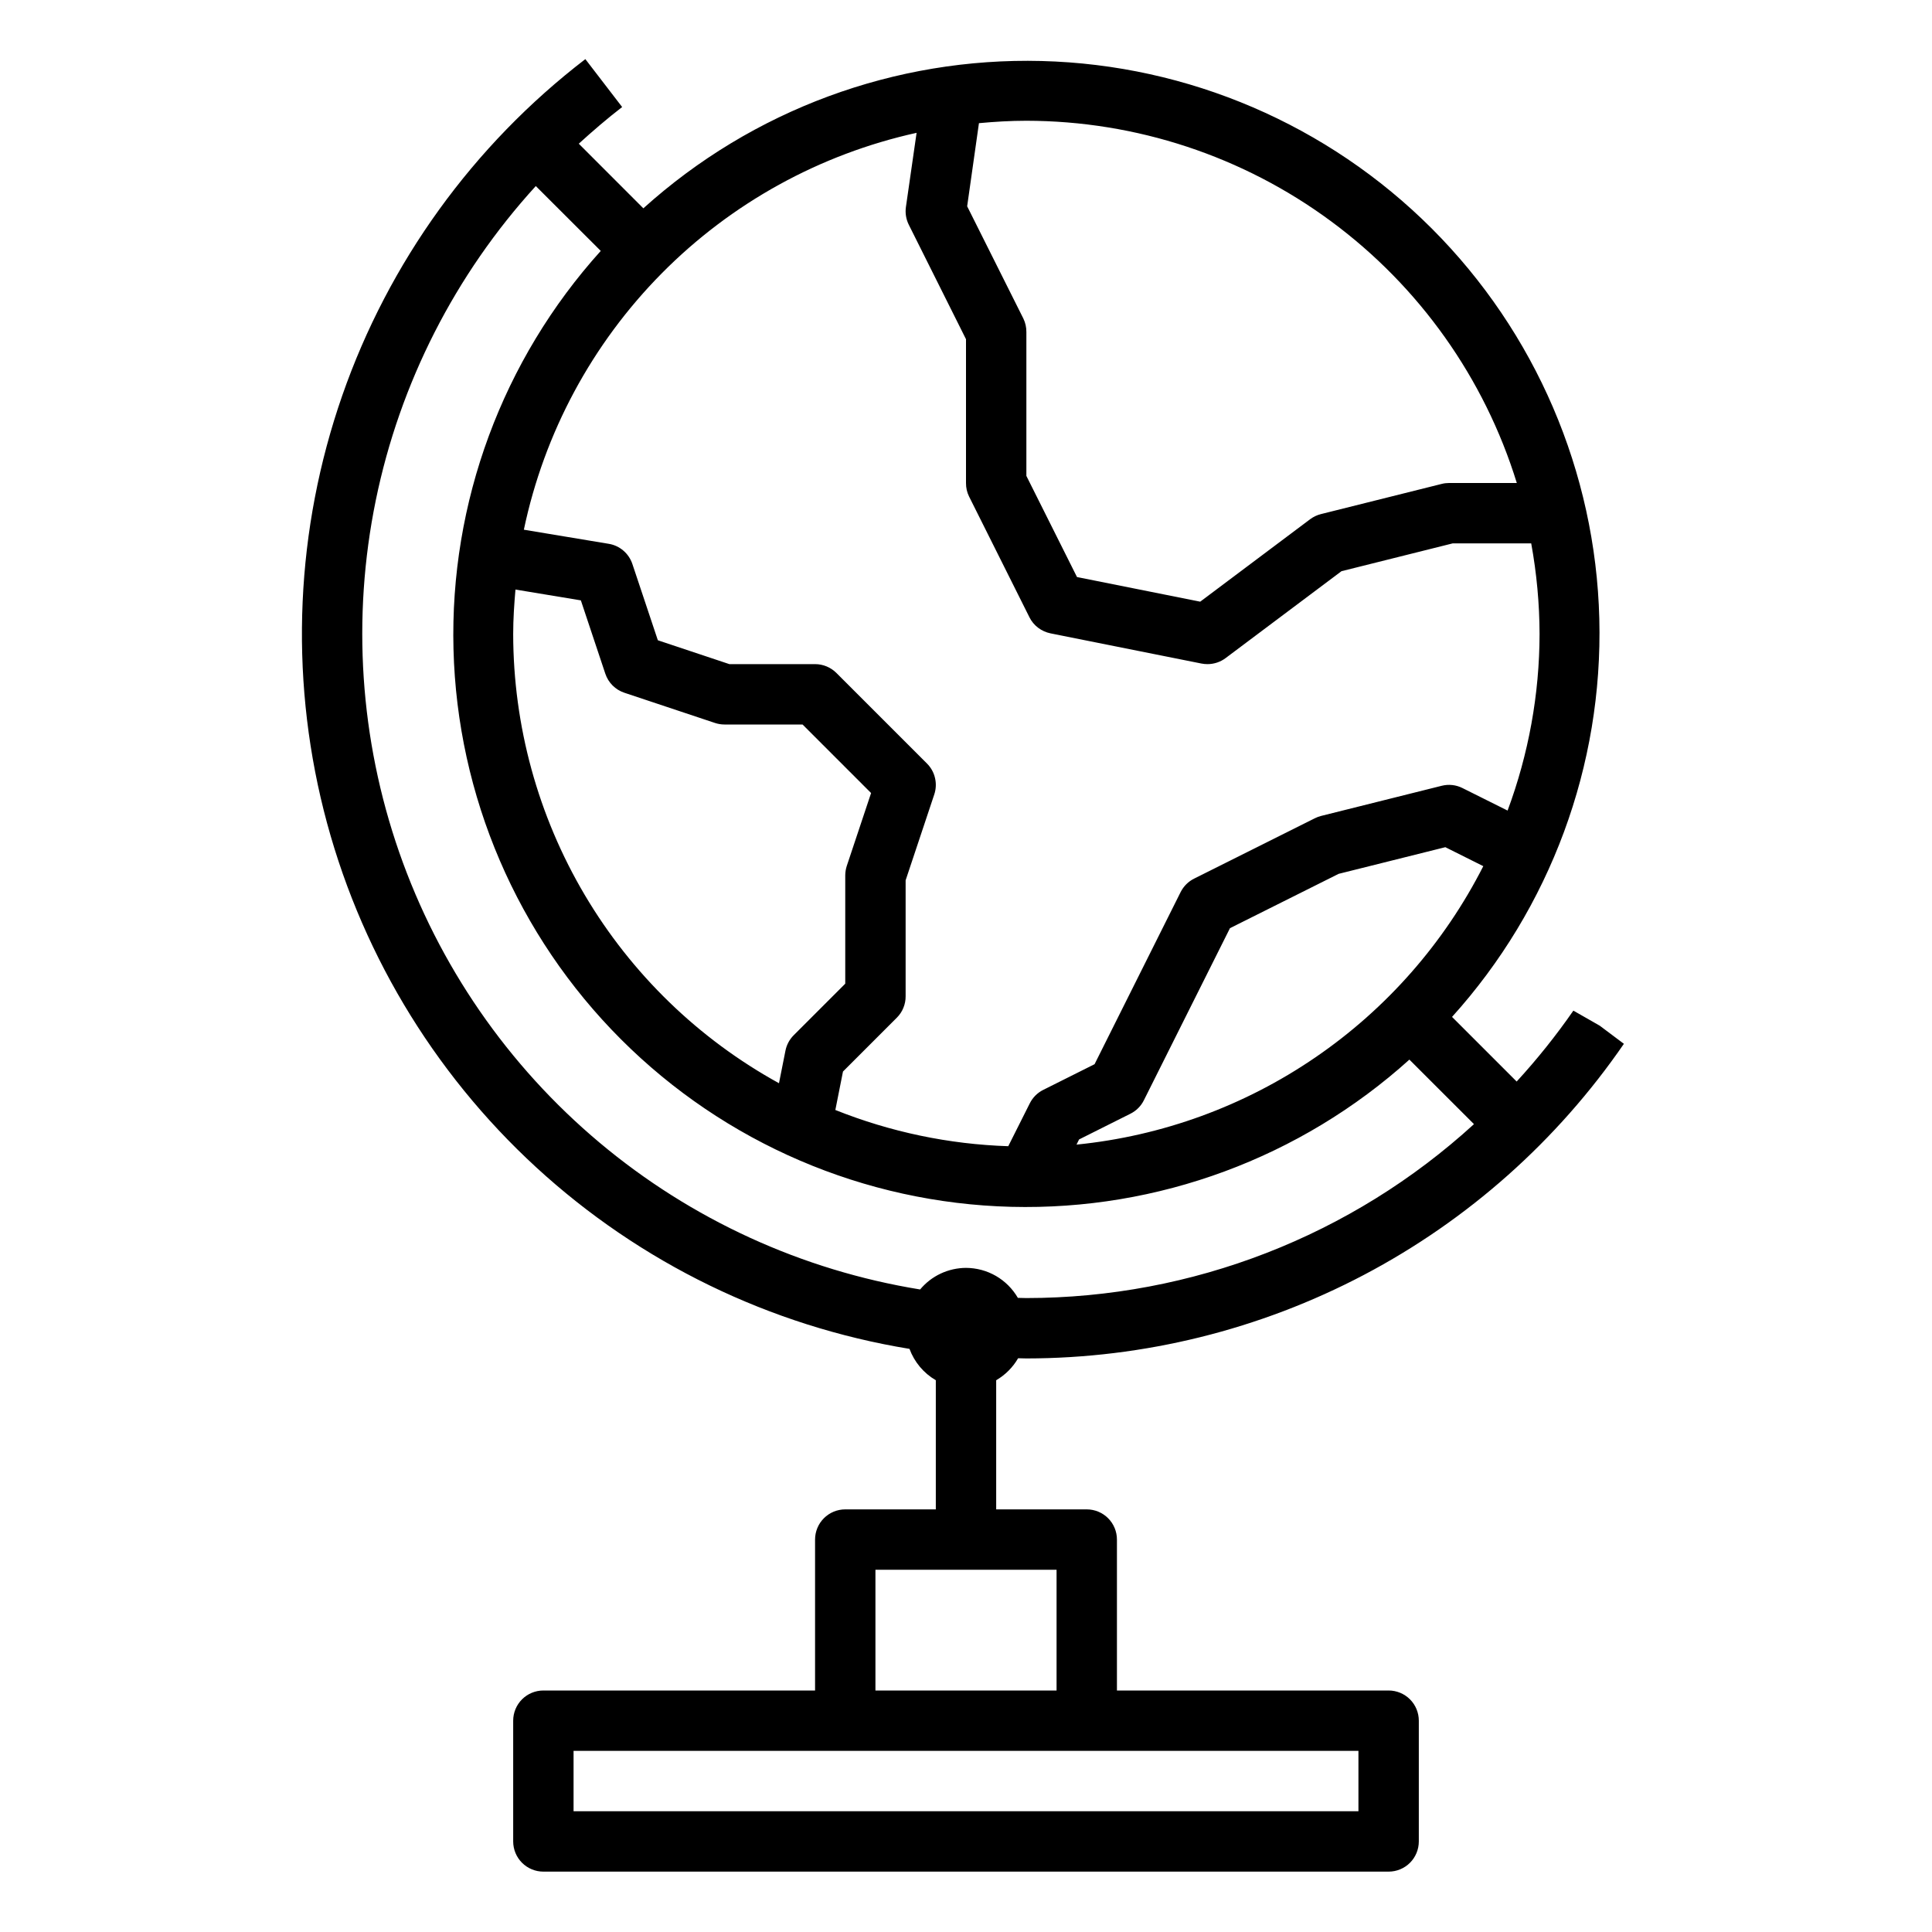 <svg width="40" height="40" viewBox="0 0 40 40" fill="none" xmlns="http://www.w3.org/2000/svg">
<path d="M21.079 28.121C21.136 28.121 21.193 28.125 21.25 28.125C23.686 28.123 26.084 27.529 28.239 26.395C30.394 25.26 32.241 23.618 33.621 21.611L33.121 21.236L32.575 20.924C32.218 21.439 31.825 21.93 31.401 22.392L30.063 21.054C32.099 18.798 33.19 15.847 33.112 12.809C33.034 9.771 31.792 6.88 29.643 4.731C27.495 2.583 24.603 1.341 21.565 1.263C18.528 1.185 15.576 2.277 13.32 4.313L11.983 2.975C12.271 2.713 12.568 2.457 12.881 2.216L12.119 1.224C9.797 3.006 8.047 5.428 7.085 8.192C6.123 10.956 5.99 13.941 6.703 16.78C7.417 19.618 8.945 22.186 11.1 24.167C13.255 26.148 15.942 27.454 18.83 27.927C18.931 28.2 19.123 28.43 19.375 28.576V31.25H17.5C17.334 31.25 17.175 31.316 17.058 31.433C16.941 31.55 16.875 31.709 16.875 31.875V35H11.25C11.084 35 10.925 35.066 10.808 35.183C10.691 35.3 10.625 35.459 10.625 35.625V38.125C10.625 38.291 10.691 38.45 10.808 38.567C10.925 38.684 11.084 38.75 11.25 38.75H28.75C28.916 38.75 29.075 38.684 29.192 38.567C29.309 38.45 29.375 38.291 29.375 38.125V35.625C29.375 35.459 29.309 35.3 29.192 35.183C29.075 35.066 28.916 35 28.75 35H23.125V31.875C23.125 31.709 23.059 31.55 22.942 31.433C22.825 31.316 22.666 31.25 22.5 31.25H20.625V28.576C20.814 28.466 20.97 28.309 21.079 28.121ZM22.288 23.698L22.341 23.591L23.403 23.059C23.524 22.999 23.623 22.901 23.683 22.779L25.465 19.217L27.715 18.092L29.924 17.54L30.71 17.933C29.902 19.523 28.707 20.884 27.235 21.891C25.764 22.899 24.062 23.52 22.288 23.698ZM20.268 2.55C20.592 2.52 20.919 2.5 21.25 2.5C23.521 2.503 25.732 3.232 27.559 4.582C29.386 5.931 30.734 7.83 31.404 10H30C29.949 10 29.898 10.006 29.848 10.019L27.348 10.644C27.267 10.664 27.192 10.7 27.125 10.75L24.849 12.457L22.298 11.947L21.25 9.853V6.875C21.251 6.778 21.23 6.683 21.188 6.596L20.024 4.271L20.268 2.55ZM18.977 2.75L18.756 4.286C18.738 4.412 18.759 4.54 18.816 4.654L20 7.023V10C19.999 10.097 20.02 10.192 20.063 10.279L21.313 12.779C21.355 12.865 21.417 12.939 21.493 12.997C21.569 13.054 21.657 13.094 21.75 13.113L24.875 13.738C24.916 13.746 24.958 13.75 25 13.75C25.135 13.75 25.267 13.706 25.375 13.625L27.774 11.826L30.077 11.25H31.702C31.815 11.869 31.873 12.496 31.875 13.125C31.873 14.374 31.648 15.612 31.213 16.782L30.279 16.316C30.146 16.249 29.993 16.232 29.848 16.269L27.348 16.894C27.305 16.905 27.263 16.921 27.223 16.941L24.723 18.191C24.602 18.251 24.504 18.349 24.443 18.471L22.662 22.033L21.599 22.565C21.478 22.625 21.38 22.724 21.32 22.845L20.875 23.731C19.647 23.691 18.436 23.437 17.295 22.981L17.453 22.185L18.569 21.069C18.627 21.011 18.673 20.942 18.704 20.865C18.735 20.789 18.751 20.707 18.75 20.625V18.226L19.343 16.448C19.38 16.337 19.385 16.219 19.358 16.106C19.332 15.993 19.274 15.89 19.192 15.808L17.317 13.933C17.2 13.816 17.041 13.75 16.875 13.75H15.101L13.62 13.256L13.093 11.678C13.057 11.57 12.993 11.474 12.906 11.4C12.82 11.326 12.715 11.277 12.603 11.259L10.846 10.967C11.267 8.961 12.258 7.118 13.7 5.66C15.142 4.202 16.975 3.192 18.977 2.75ZM16.433 21.433C16.346 21.52 16.286 21.631 16.262 21.753L16.128 22.427C14.463 21.511 13.074 20.164 12.106 18.528C11.138 16.892 10.627 15.026 10.625 13.125C10.625 12.812 10.646 12.509 10.672 12.206L12.026 12.43L12.532 13.947C12.563 14.04 12.614 14.123 12.683 14.192C12.752 14.261 12.835 14.312 12.928 14.343L14.803 14.968C14.866 14.989 14.933 15 15 15H16.616L18.035 16.419L17.532 17.927C17.511 17.991 17.5 18.058 17.5 18.125V20.366L16.433 21.433ZM28.125 36.25V37.5H11.875V36.25H28.125ZM21.875 32.5V35H18.125V32.5H21.875ZM20 26.25C19.819 26.251 19.64 26.291 19.476 26.368C19.311 26.445 19.166 26.558 19.05 26.697C16.604 26.3 14.31 25.249 12.412 23.656C10.513 22.062 9.081 19.986 8.265 17.645C7.45 15.305 7.283 12.787 7.78 10.359C8.278 7.931 9.423 5.683 11.093 3.852L12.438 5.195C10.402 7.451 9.311 10.403 9.389 13.44C9.467 16.478 10.708 19.369 12.857 21.518C15.006 23.667 17.897 24.908 20.935 24.986C23.972 25.064 26.924 23.973 29.18 21.938L30.517 23.274C27.985 25.588 24.68 26.873 21.25 26.875C21.191 26.875 21.133 26.871 21.074 26.871C20.965 26.683 20.808 26.526 20.62 26.417C20.431 26.308 20.218 26.251 20 26.25Z" fill="black"/>
</svg>
